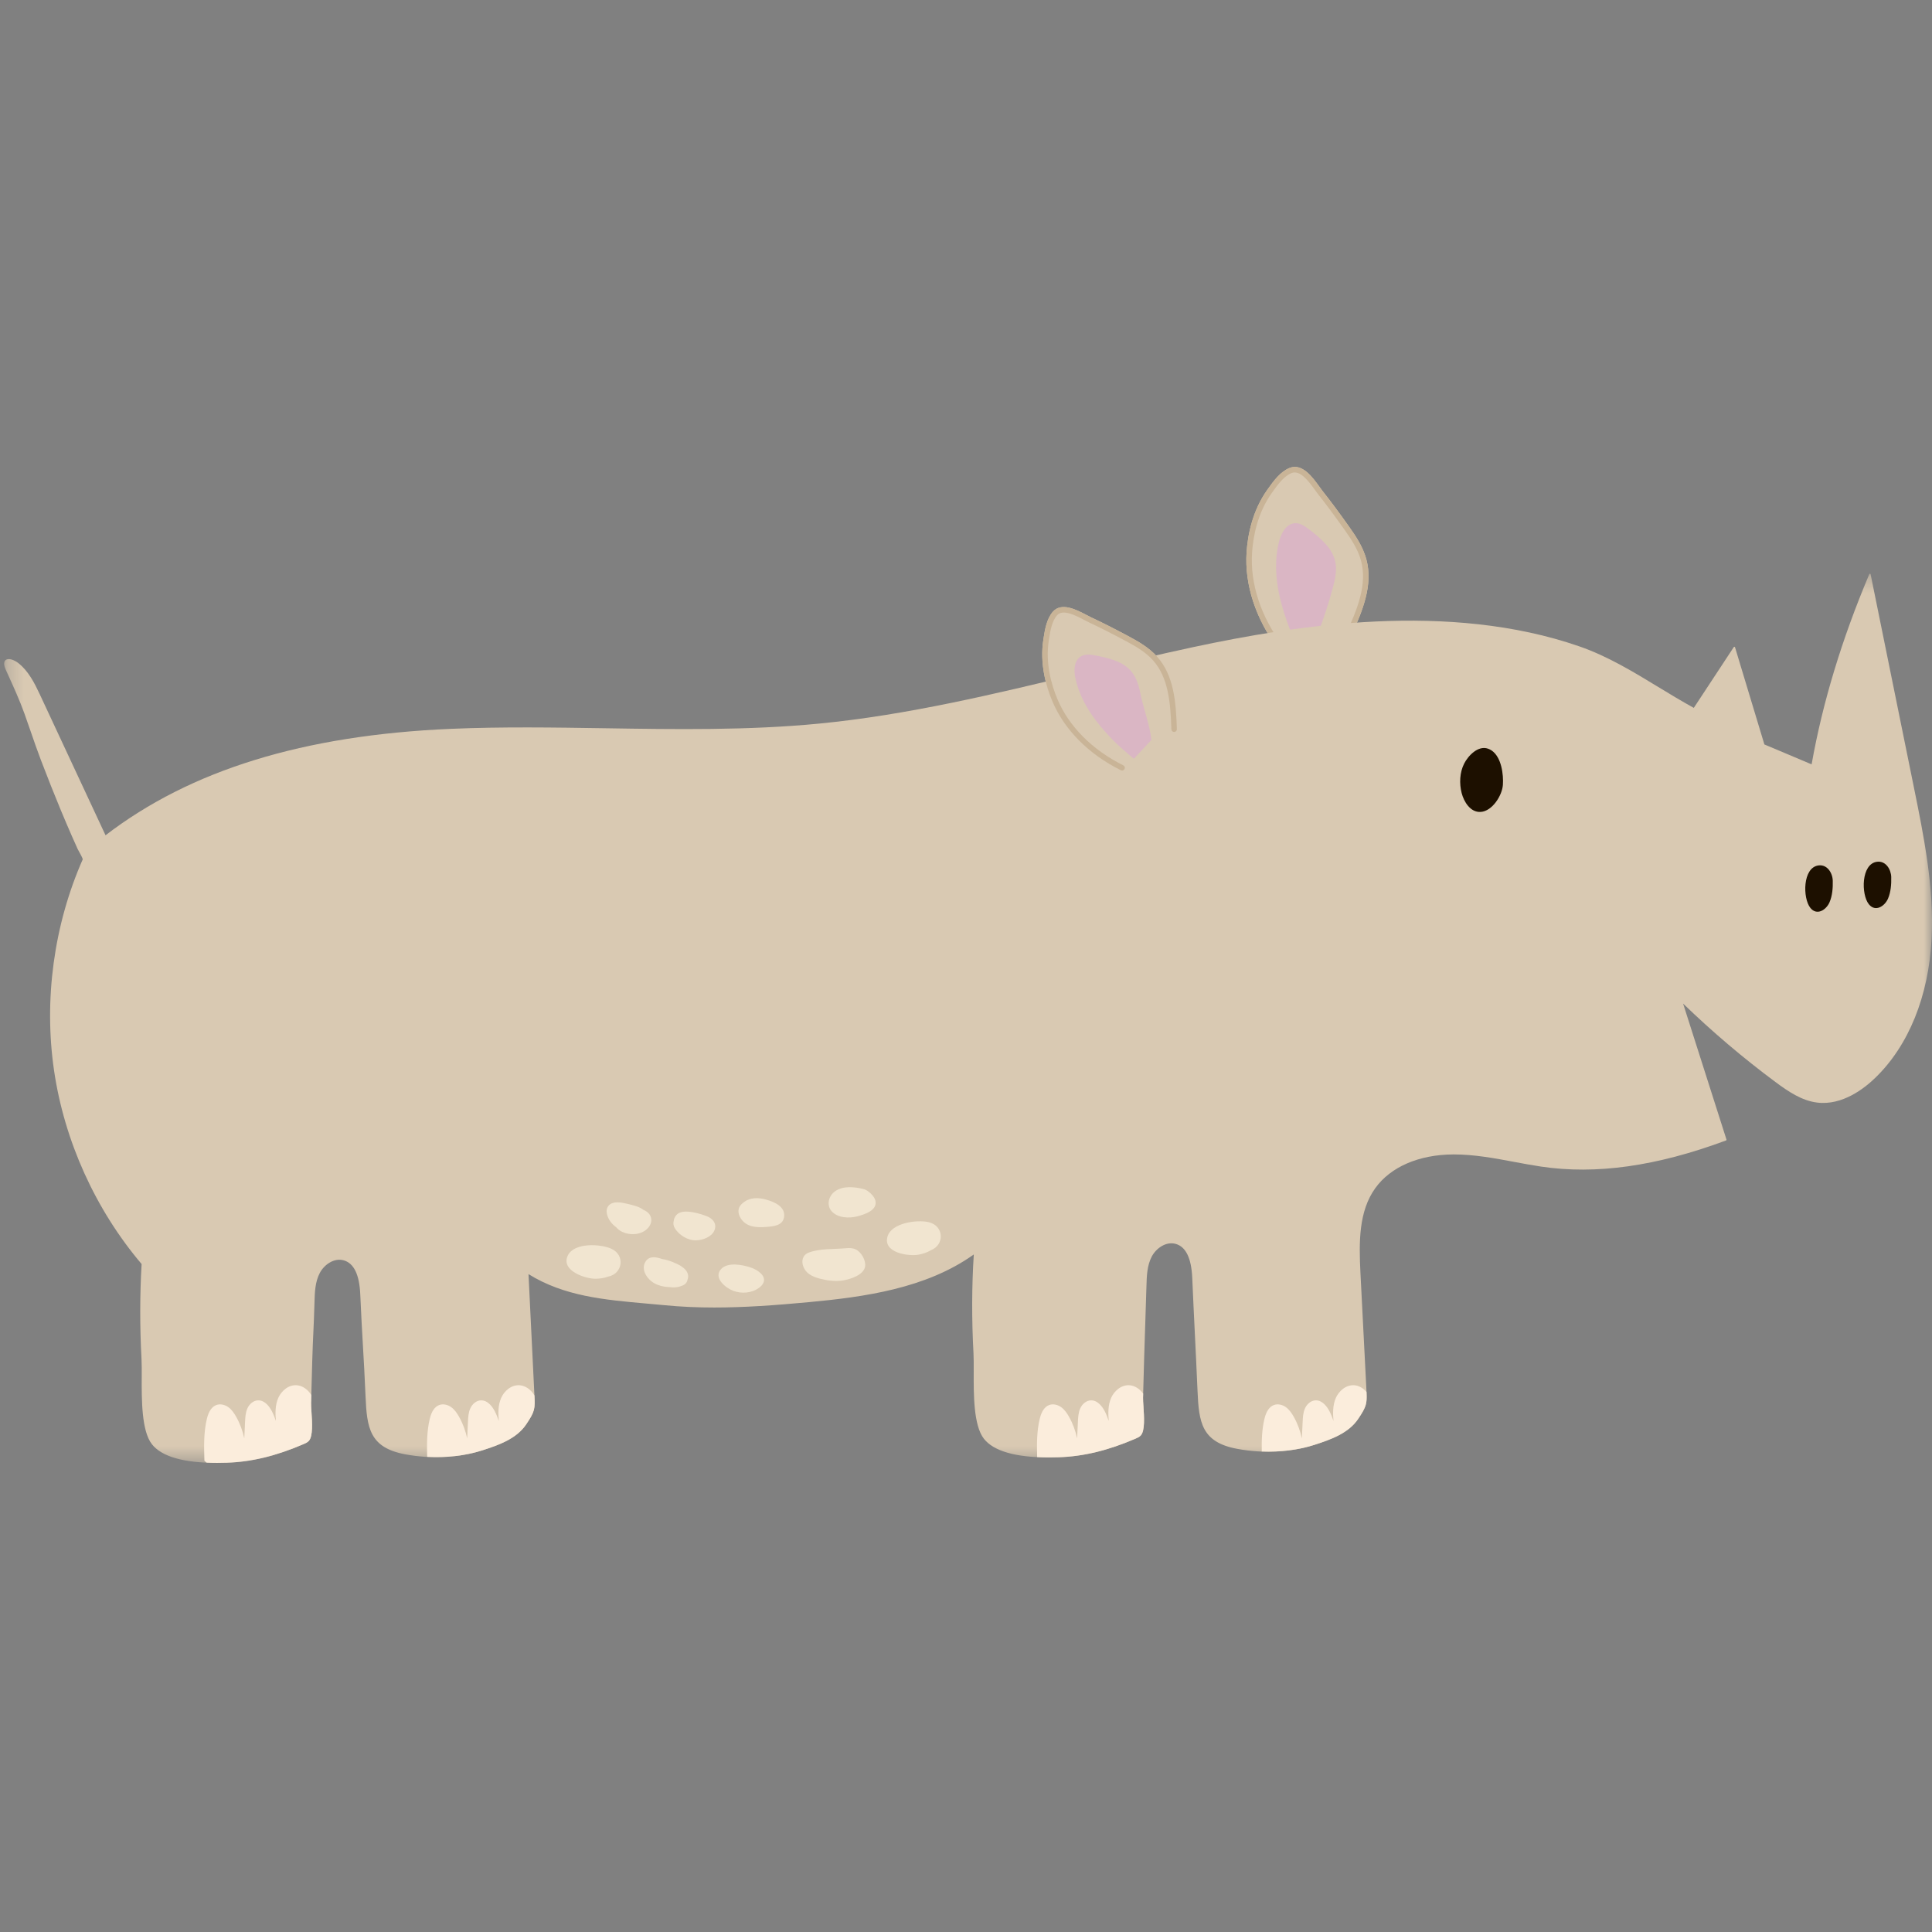 <?xml version="1.0" encoding="UTF-8"?>
<svg width="120px" height="120px" viewBox="0 0 120 120" version="1.1" xmlns="http://www.w3.org/2000/svg" xmlns:xlink="http://www.w3.org/1999/xlink">
    <rect x="0" y="0" width="120" height="120" fill="#808080" stroke="none"/>
    <!-- Generator: Sketch 51.1 (57501) - http://www.bohemiancoding.com/sketch -->
    <title>Rhinoceros1</title>
    <desc>Created with Sketch.</desc>
    <defs>
        <polygon id="path-1" points="0 0.305 119.742 0.305 119.742 55.534 0 55.534"></polygon>
    </defs>
    <g id="Rhinoceros1" stroke="none" stroke-width="1" fill="none" fill-rule="evenodd">
        <g id="Group" transform="translate(60, 60) scale(-1, 1) translate(-60, -60) translate(0, 29)">
            <path d="M42.572,5.291 C42.501,4.247 42.219,2.728 41.281,1.416 L41.239,1.357 C40.904,0.888 40.488,0.306 39.912,0.069 C39.121,-0.257 38.472,0.644 38.043,1.24 C37.969,1.343 37.901,1.437 37.841,1.513 C37.359,2.121 36.861,2.79 36.227,3.682 C35.788,4.3 35.342,4.967 35.134,5.739 C34.706,7.324 35.351,8.925 36.11,10.561 C36.133,10.612 36.179,10.649 36.235,10.658 L40.421,11.4 C40.431,11.402 40.441,11.403 40.451,11.403 C40.505,11.403 40.555,11.378 40.588,11.335 C42.005,9.46 42.709,7.313 42.572,5.291" id="Fill-1" fill="#D9C9B2"></path>
            <path d="M40.548,4.606 C40.481,4.353 40.214,3.525 39.557,3.497 C39.546,3.497 39.535,3.497 39.524,3.497 C39.215,3.497 38.946,3.684 38.674,3.893 C37.928,4.47 37.244,5.056 37.065,5.885 C36.947,6.431 37.077,6.995 37.22,7.527 C37.472,8.458 37.773,9.387 38.117,10.287 C38.119,10.29 38.121,10.295 38.124,10.298 L39.205,11.585 C39.213,11.595 39.225,11.601 39.238,11.601 C39.24,11.601 39.242,11.601 39.244,11.6 C39.259,11.598 39.272,11.588 39.277,11.574 C39.735,10.485 40.209,9.358 40.49,8.185 C40.804,6.865 40.824,5.662 40.548,4.606" id="Fill-3" fill="#DAB6C4"></path>
            <path d="M42.572,5.291 C42.501,4.247 42.219,2.728 41.281,1.416 L41.239,1.357 C40.904,0.888 40.488,0.306 39.912,0.069 C39.121,-0.257 38.472,0.644 38.043,1.24 C37.969,1.343 37.901,1.437 37.841,1.513 C37.359,2.121 36.861,2.79 36.227,3.682 C35.788,4.3 35.342,4.967 35.134,5.739 C34.706,7.324 35.351,8.925 36.11,10.561 C36.149,10.647 36.251,10.684 36.336,10.645 C36.422,10.606 36.459,10.504 36.42,10.419 C35.688,8.841 35.065,7.302 35.463,5.827 C35.657,5.109 36.085,4.471 36.507,3.878 C37.137,2.992 37.631,2.327 38.109,1.724 C38.172,1.644 38.243,1.546 38.321,1.438 C38.687,0.929 39.242,0.163 39.782,0.384 C40.267,0.582 40.651,1.121 40.96,1.554 L41.003,1.614 C41.894,2.86 42.163,4.314 42.231,5.314 C42.363,7.255 41.682,9.321 40.315,11.13 C40.258,11.206 40.273,11.312 40.349,11.369 C40.379,11.392 40.415,11.403 40.451,11.403 C40.503,11.403 40.555,11.38 40.588,11.335 C42.005,9.46 42.709,7.313 42.572,5.291" id="Fill-5" fill="#C9B497"></path>
            <g id="Group-9" transform="translate(0, 6.33)">
                <mask id="mask-2" fill="white">
                    <use xlink:href="#path-1"></use>
                </mask>
                <g id="Clip-8"></g>
                <path d="M119.646,5.664 C119.464,5.525 119.107,5.66 118.847,5.867 C118.234,6.353 117.852,7.104 117.541,7.77 L113.445,16.551 C108.163,12.496 101.15,10.333 92.007,9.94 C88.806,9.803 85.547,9.854 82.397,9.903 C78.034,9.972 73.524,10.042 69.112,9.613 C63.626,9.08 58.171,7.764 52.895,6.49 C50.598,5.936 48.222,5.362 45.875,4.861 C39.473,3.494 30.021,2.002 21.897,4.82 C20.146,5.428 18.547,6.4 17.001,7.341 C16.285,7.776 15.544,8.226 14.795,8.637 L12.312,4.863 C12.303,4.848 12.287,4.841 12.27,4.844 C12.254,4.846 12.24,4.857 12.235,4.873 L10.411,10.909 C9.939,11.105 9.431,11.321 8.922,11.536 C8.429,11.746 7.936,11.955 7.477,12.146 C6.802,8.328 5.597,4.354 3.894,0.331 C3.888,0.315 3.874,0.301 3.851,0.306 C3.832,0.308 3.817,0.322 3.813,0.34 L1.132,13.539 C0.508,16.609 -0.137,19.784 0.025,22.979 C0.207,26.547 1.453,29.619 3.535,31.627 C4.21,32.278 5.571,33.345 7.132,33.153 C8.096,33.035 8.941,32.457 9.723,31.876 C11.732,30.383 13.661,28.745 15.46,27.004 L12.765,35.452 C12.758,35.474 12.77,35.498 12.791,35.505 C17.109,37.111 20.873,37.641 24.299,37.126 C24.85,37.043 25.408,36.939 25.948,36.838 C27.169,36.609 28.431,36.374 29.69,36.374 L29.746,36.374 C31.869,36.386 33.63,37.148 34.577,38.466 C35.606,39.897 35.6,41.787 35.499,43.76 L35.14,50.788 L35.134,50.909 C35.086,51.825 35.078,51.966 35.643,52.802 C36.236,53.682 37.298,54.075 38.427,54.432 C39.832,54.876 41.555,54.96 43.155,54.661 C45.372,54.247 45.537,53.018 45.62,51.048 C45.675,49.749 45.732,48.604 45.786,47.496 C45.838,46.42 45.893,45.307 45.947,44.046 C45.999,42.824 46.342,42.113 46.967,41.933 C47.576,41.758 48.192,42.204 48.462,42.715 C48.756,43.271 48.774,43.938 48.791,44.526 C48.814,45.386 48.838,46.083 48.862,46.757 C48.885,47.416 48.909,48.097 48.932,48.933 L49.003,51.475 C49.006,51.604 48.993,51.799 48.979,52.025 C48.937,52.662 48.878,53.534 49.141,53.825 C49.229,53.923 49.356,53.978 49.458,54.022 C51.179,54.764 52.698,55.133 54.238,55.183 C54.445,55.19 54.646,55.194 54.84,55.194 C56.925,55.194 58.286,54.803 58.889,54.031 C59.536,53.204 59.527,51.271 59.521,49.859 C59.52,49.419 59.518,49.039 59.534,48.736 C59.649,46.624 59.642,44.556 59.516,42.587 C62.492,44.713 66.361,45.232 69.76,45.549 C71.887,45.748 73.797,45.882 75.633,45.882 C76.684,45.882 77.711,45.838 78.741,45.737 C79.107,45.702 79.473,45.669 79.838,45.637 C82.474,45.404 84.966,45.181 87.174,43.808 C87.116,44.957 87.057,46.192 86.997,47.428 C86.936,48.693 86.876,49.957 86.816,51.129 L86.809,51.251 C86.762,52.166 86.754,52.307 87.318,53.142 C87.912,54.023 88.974,54.416 90.102,54.772 C91.507,55.216 93.231,55.3 94.83,55.001 C97.048,54.587 97.212,53.359 97.296,51.389 C97.35,50.103 97.406,49.144 97.46,48.216 C97.513,47.295 97.568,46.342 97.623,45.067 C97.675,43.845 98.018,43.134 98.643,42.954 C99.252,42.779 99.868,43.225 100.137,43.736 C100.431,44.293 100.45,44.959 100.466,45.547 C100.49,46.402 100.514,46.921 100.537,47.423 C100.56,47.919 100.584,48.432 100.608,49.273 L100.678,51.816 C100.682,51.944 100.669,52.14 100.654,52.365 C100.611,53.002 100.553,53.874 100.816,54.165 C100.904,54.263 101.031,54.318 101.134,54.362 C102.855,55.104 104.373,55.473 105.914,55.523 C106.121,55.53 106.321,55.534 106.516,55.534 C108.601,55.534 109.962,55.143 110.565,54.372 C111.211,53.545 111.203,51.611 111.197,50.2 C111.196,49.759 111.194,49.379 111.21,49.077 C111.32,47.053 111.315,45.074 111.204,43.182 C114.072,39.802 116.004,35.532 116.644,31.154 C117.286,26.766 116.654,22.113 114.864,18.054 C114.85,17.994 115.024,17.681 115.099,17.548 C115.136,17.482 115.165,17.429 115.178,17.402 C115.3,17.132 115.42,16.861 115.54,16.59 C115.764,16.079 115.989,15.552 116.21,15.022 C116.615,14.048 117.025,13.016 117.465,11.864 C117.684,11.288 117.888,10.698 118.085,10.126 C118.213,9.755 118.346,9.371 118.481,8.996 C118.784,8.156 119.159,7.332 119.521,6.535 L119.636,6.283 C119.81,5.899 119.737,5.735 119.646,5.664" id="Fill-7" fill="#D9C9B2" mask="url(#mask-2)"></path>
            </g>
            <path d="M27.352,17.614 C26.739,18.031 26.608,19.109 26.653,19.752 C26.698,20.403 27.309,21.387 28.034,21.43 C28.674,21.469 29.075,20.795 29.213,20.261 C29.366,19.666 29.339,18.98 29.057,18.425 C28.811,17.942 28.197,17.288 27.582,17.5 C27.499,17.528 27.422,17.567 27.352,17.614" id="Fill-10" fill="#1D1000"></path>
            <path d="M3.419,24.526 C2.871,24.453 2.544,25 2.532,25.475 C2.521,25.914 2.555,26.404 2.733,26.817 C2.934,27.281 3.516,27.675 3.925,27.161 C4.405,26.56 4.409,24.659 3.419,24.526" id="Fill-14" fill="#1D1000"></path>
            <path d="M7.051,24.753 C6.502,24.68 6.176,25.227 6.164,25.702 C6.152,26.141 6.187,26.63 6.365,27.043 C6.565,27.508 7.147,27.902 7.557,27.388 C8.037,26.787 8.041,24.886 7.051,24.753" id="Fill-16" fill="#1D1000"></path>
            <path d="M55.194,10.721 L55.184,10.653 C55.1,10.114 54.995,9.443 54.606,8.997 C54.07,8.383 53.132,8.874 52.512,9.2 C52.406,9.255 52.309,9.306 52.225,9.346 C51.555,9.659 50.849,10.015 49.935,10.503 C49.299,10.842 48.636,11.22 48.13,11.786 C47.091,12.95 46.956,14.581 46.902,16.29 C46.901,16.345 46.926,16.398 46.971,16.431 L50.202,18.825 C50.233,18.848 50.268,18.859 50.305,18.859 C50.331,18.859 50.357,18.853 50.381,18.841 C52.381,17.849 53.893,16.326 54.638,14.552 C55.023,13.637 55.431,12.229 55.194,10.721" id="Fill-18" fill="#D9C9B2"></path>
            <path d="M55.194,10.721 L55.184,10.653 C55.1,10.114 54.995,9.443 54.606,8.997 C54.07,8.383 53.132,8.874 52.512,9.2 C52.406,9.255 52.309,9.306 52.225,9.346 C51.555,9.659 50.849,10.015 49.935,10.503 C49.299,10.842 48.636,11.22 48.13,11.786 C47.091,12.95 46.956,14.581 46.902,16.29 C46.899,16.384 46.973,16.462 47.068,16.465 C47.172,16.461 47.241,16.394 47.244,16.3 C47.296,14.656 47.423,13.091 48.386,12.012 C48.854,11.488 49.487,11.127 50.097,10.803 C51.005,10.318 51.706,9.964 52.371,9.653 C52.458,9.613 52.56,9.559 52.672,9.5 C53.196,9.225 53.988,8.808 54.348,9.22 C54.673,9.592 54.769,10.209 54.846,10.705 L54.856,10.773 C55.081,12.203 54.69,13.546 54.323,14.421 C53.61,16.119 52.156,17.581 50.228,18.537 C50.144,18.578 50.109,18.681 50.152,18.764 C50.181,18.824 50.242,18.859 50.305,18.859 C50.33,18.859 50.356,18.853 50.381,18.841 C52.381,17.849 53.893,16.326 54.638,14.552 C55.023,13.637 55.431,12.229 55.194,10.721" id="Fill-20" fill="#C9B497"></path>
            <path d="M52.84,11.756 C52.571,11.607 52.253,11.654 51.923,11.719 C51.045,11.893 50.215,12.101 49.71,12.73 C49.377,13.142 49.247,13.675 49.142,14.186 C49.07,14.538 48.965,14.906 48.864,15.262 C48.707,15.815 48.544,16.387 48.488,16.941 C48.487,16.954 48.491,16.966 48.499,16.975 L49.548,18.102 C49.555,18.109 49.565,18.113 49.576,18.113 C49.59,18.113 49.604,18.108 49.614,18.1 C50.473,17.364 50.903,16.995 51.636,16.124 C52.464,15.138 52.993,14.126 53.209,13.116 C53.261,12.873 53.386,12.058 52.84,11.756" id="Fill-22" fill="#DAB6C4"></path>
            <path d="M40.874,58.268 C40.646,58.184 40.36,58.237 40.128,58.403 C39.906,58.564 39.755,58.801 39.648,58.989 C39.411,59.408 39.241,59.866 39.139,60.338 L39.09,59.303 C39.078,59.041 39.064,58.745 38.948,58.484 C38.818,58.19 38.562,57.992 38.295,57.978 C38.286,57.978 38.275,57.978 38.265,57.978 C37.841,57.978 37.556,58.402 37.423,58.658 C37.322,58.851 37.244,59.054 37.175,59.26 C37.215,58.807 37.229,58.283 37.029,57.828 C36.85,57.419 36.415,56.999 35.874,57.041 C35.598,57.063 35.33,57.218 35.124,57.457 C35.09,58.178 35.128,58.369 35.642,59.132 C36.236,60.012 37.298,60.405 38.427,60.762 C39.392,61.067 40.508,61.197 41.63,61.155 C41.641,60.478 41.623,59.792 41.463,59.125 C41.351,58.658 41.153,58.371 40.874,58.268" id="Fill-24" fill="#FBEDDC"></path>
            <path d="M54.832,58.268 C54.604,58.184 54.318,58.237 54.087,58.403 C53.864,58.564 53.713,58.801 53.607,58.989 C53.369,59.408 53.2,59.866 53.098,60.338 L53.049,59.303 C53.036,59.041 53.022,58.745 52.907,58.484 C52.776,58.19 52.52,57.992 52.254,57.978 C52.244,57.978 52.233,57.978 52.223,57.978 C51.799,57.978 51.515,58.402 51.381,58.658 C51.281,58.851 51.202,59.054 51.134,59.26 C51.173,58.807 51.187,58.283 50.987,57.828 C50.808,57.419 50.373,56.999 49.833,57.041 C49.517,57.067 49.21,57.262 48.996,57.563 L49.003,57.805 C49.007,57.934 48.994,58.129 48.979,58.355 C48.936,58.991 48.878,59.863 49.141,60.154 C49.229,60.253 49.356,60.307 49.458,60.351 C51.179,61.093 52.698,61.462 54.238,61.513 C54.445,61.519 54.646,61.523 54.84,61.523 C55.098,61.523 55.345,61.517 55.581,61.505 C55.602,60.716 55.609,59.907 55.421,59.125 C55.309,58.658 55.111,58.371 54.832,58.268" id="Fill-26" fill="#FBEDDC"></path>
            <path d="M92.717,58.268 C92.49,58.184 92.204,58.237 91.972,58.403 C91.75,58.564 91.598,58.801 91.492,58.989 C91.255,59.408 91.085,59.866 90.983,60.338 L90.934,59.303 C90.922,59.041 90.908,58.745 90.792,58.484 C90.662,58.19 90.406,57.992 90.139,57.978 C90.129,57.978 90.118,57.978 90.108,57.978 C89.685,57.978 89.4,58.402 89.267,58.658 C89.166,58.851 89.088,59.054 89.019,59.26 C89.059,58.807 89.073,58.283 88.872,57.828 C88.693,57.419 88.259,56.999 87.718,57.041 C87.386,57.068 87.06,57.28 86.846,57.607 C86.83,57.632 86.819,57.659 86.804,57.685 C86.763,58.501 86.778,58.671 87.318,59.472 C87.912,60.352 88.974,60.745 90.102,61.102 C91.114,61.422 92.29,61.551 93.467,61.489 C93.488,60.705 93.493,59.902 93.306,59.125 C93.195,58.658 92.996,58.371 92.717,58.268" id="Fill-28" fill="#FBEDDC"></path>
            <path d="M106.561,58.268 C106.334,58.184 106.048,58.237 105.816,58.403 C105.594,58.564 105.442,58.801 105.336,58.989 C105.099,59.408 104.929,59.866 104.827,60.338 L104.778,59.303 C104.766,59.041 104.751,58.745 104.636,58.484 C104.506,58.19 104.25,57.992 103.983,57.978 C103.973,57.978 103.963,57.978 103.952,57.978 C103.529,57.978 103.244,58.402 103.111,58.658 C103.01,58.851 102.931,59.054 102.863,59.26 C102.903,58.807 102.917,58.283 102.717,57.828 C102.537,57.419 102.103,56.999 101.562,57.041 C101.23,57.068 100.903,57.28 100.69,57.607 C100.68,57.623 100.674,57.639 100.664,57.654 L100.678,58.146 C100.682,58.274 100.669,58.469 100.654,58.695 C100.612,59.332 100.553,60.203 100.816,60.495 C100.904,60.593 101.031,60.647 101.134,60.691 C102.855,61.434 104.373,61.802 105.914,61.853 C106.121,61.86 106.321,61.863 106.516,61.863 C106.742,61.863 106.955,61.857 107.164,61.848 C107.206,61.813 107.249,61.78 107.29,61.745 C107.298,61.736 107.303,61.726 107.304,61.714 C107.329,60.859 107.355,59.976 107.151,59.125 C107.039,58.658 106.84,58.371 106.561,58.268" id="Fill-30" fill="#FBEDDC"></path>
            <path d="M64.879,47.815 C64.637,46.942 63.011,46.738 62.301,46.915 C61.359,47.15 61.325,48.32 62.181,48.653 C62.406,48.793 62.676,48.877 62.922,48.925 C63.556,49.049 65.159,48.823 64.879,47.815" id="Fill-32" fill="#F1E5D0"></path>
            <path d="M84.729,48.977 C84.331,48.163 82.695,48.258 82.029,48.561 C81.146,48.963 81.328,50.12 82.23,50.293 C82.477,50.389 82.758,50.423 83.008,50.425 C83.654,50.431 85.189,49.918 84.729,48.977" id="Fill-34" fill="#F1E5D0"></path>
            <path d="M70.131,49.161 C70.077,49.002 69.956,48.867 69.748,48.792 C69.017,48.531 68.227,48.603 67.466,48.53 C67.251,48.509 67.024,48.512 66.832,48.61 C66.502,48.777 66.221,49.27 66.263,49.64 C66.328,50.196 67.2,50.461 67.655,50.532 C68.113,50.603 68.622,50.54 69.067,50.422 C69.306,50.359 69.549,50.274 69.753,50.129 C70.061,49.909 70.238,49.485 70.131,49.161" id="Fill-36" fill="#F1E5D0"></path>
            <path d="M68.145,45.002 C67.639,44.633 66.92,44.716 66.349,44.858 C66.084,44.924 65.697,45.287 65.63,45.559 C65.477,46.175 66.287,46.426 66.742,46.547 C67.249,46.683 67.983,46.657 68.353,46.223 C68.679,45.842 68.527,45.279 68.145,45.002" id="Fill-38" fill="#F1E5D0"></path>
            <path d="M73.848,45.708 C73.423,45.358 72.879,45.367 72.357,45.525 C71.878,45.669 71.239,45.947 71.295,46.55 C71.35,47.141 71.974,47.173 72.439,47.209 C73.029,47.255 73.663,47.216 74.002,46.654 C74.175,46.369 74.194,46.048 73.949,45.8 C73.916,45.767 73.882,45.736 73.848,45.708" id="Fill-40" fill="#F1E5D0"></path>
            <path d="M75.215,49.827 C74.792,49.365 73.851,49.561 73.344,49.736 C72.999,49.854 72.4,50.21 72.575,50.656 C72.627,50.791 72.735,50.898 72.851,50.985 C73.302,51.32 73.934,51.372 74.462,51.173 C74.94,50.992 75.707,50.365 75.215,49.827" id="Fill-42" fill="#F1E5D0"></path>
            <path d="M78.153,46.831 C78.126,46.611 77.996,46.409 77.777,46.32 C77.323,46.136 76.545,46.375 76.115,46.535 C75.726,46.679 75.445,47.015 75.634,47.438 C75.815,47.841 76.361,48.032 76.778,48.04 C77.274,48.049 77.809,47.722 78.073,47.309 C78.176,47.148 78.196,46.978 78.153,46.831" id="Fill-44" fill="#F1E5D0"></path>
            <path d="M79.897,49.348 C79.663,48.993 79.247,49.066 78.873,49.202 C78.449,49.263 77.975,49.476 77.72,49.625 C77.689,49.643 77.659,49.666 77.629,49.691 C77.359,49.876 77.192,50.134 77.28,50.435 C77.284,50.447 77.29,50.455 77.293,50.466 C77.312,50.601 77.38,50.722 77.517,50.804 C77.568,50.835 77.629,50.858 77.694,50.877 C77.906,50.966 78.165,50.984 78.418,50.943 C78.447,50.942 78.476,50.941 78.502,50.94 C78.804,50.923 79.102,50.85 79.365,50.701 C79.806,50.45 80.225,49.847 79.897,49.348" id="Fill-46" fill="#F1E5D0"></path>
            <path d="M82.189,45.875 C81.909,45.569 81.37,45.692 81.019,45.776 C80.726,45.848 80.304,45.932 80.039,46.146 C80.032,46.15 80.022,46.152 80.015,46.156 C79.49,46.373 79.386,46.927 79.802,47.325 C80.202,47.709 80.862,47.743 81.348,47.515 C81.496,47.447 81.631,47.344 81.736,47.22 C81.863,47.126 81.977,47.018 82.07,46.895 C82.272,46.624 82.454,46.163 82.189,45.875" id="Fill-48" fill="#F1E5D0"></path>
        </g>
    </g>
</svg>
